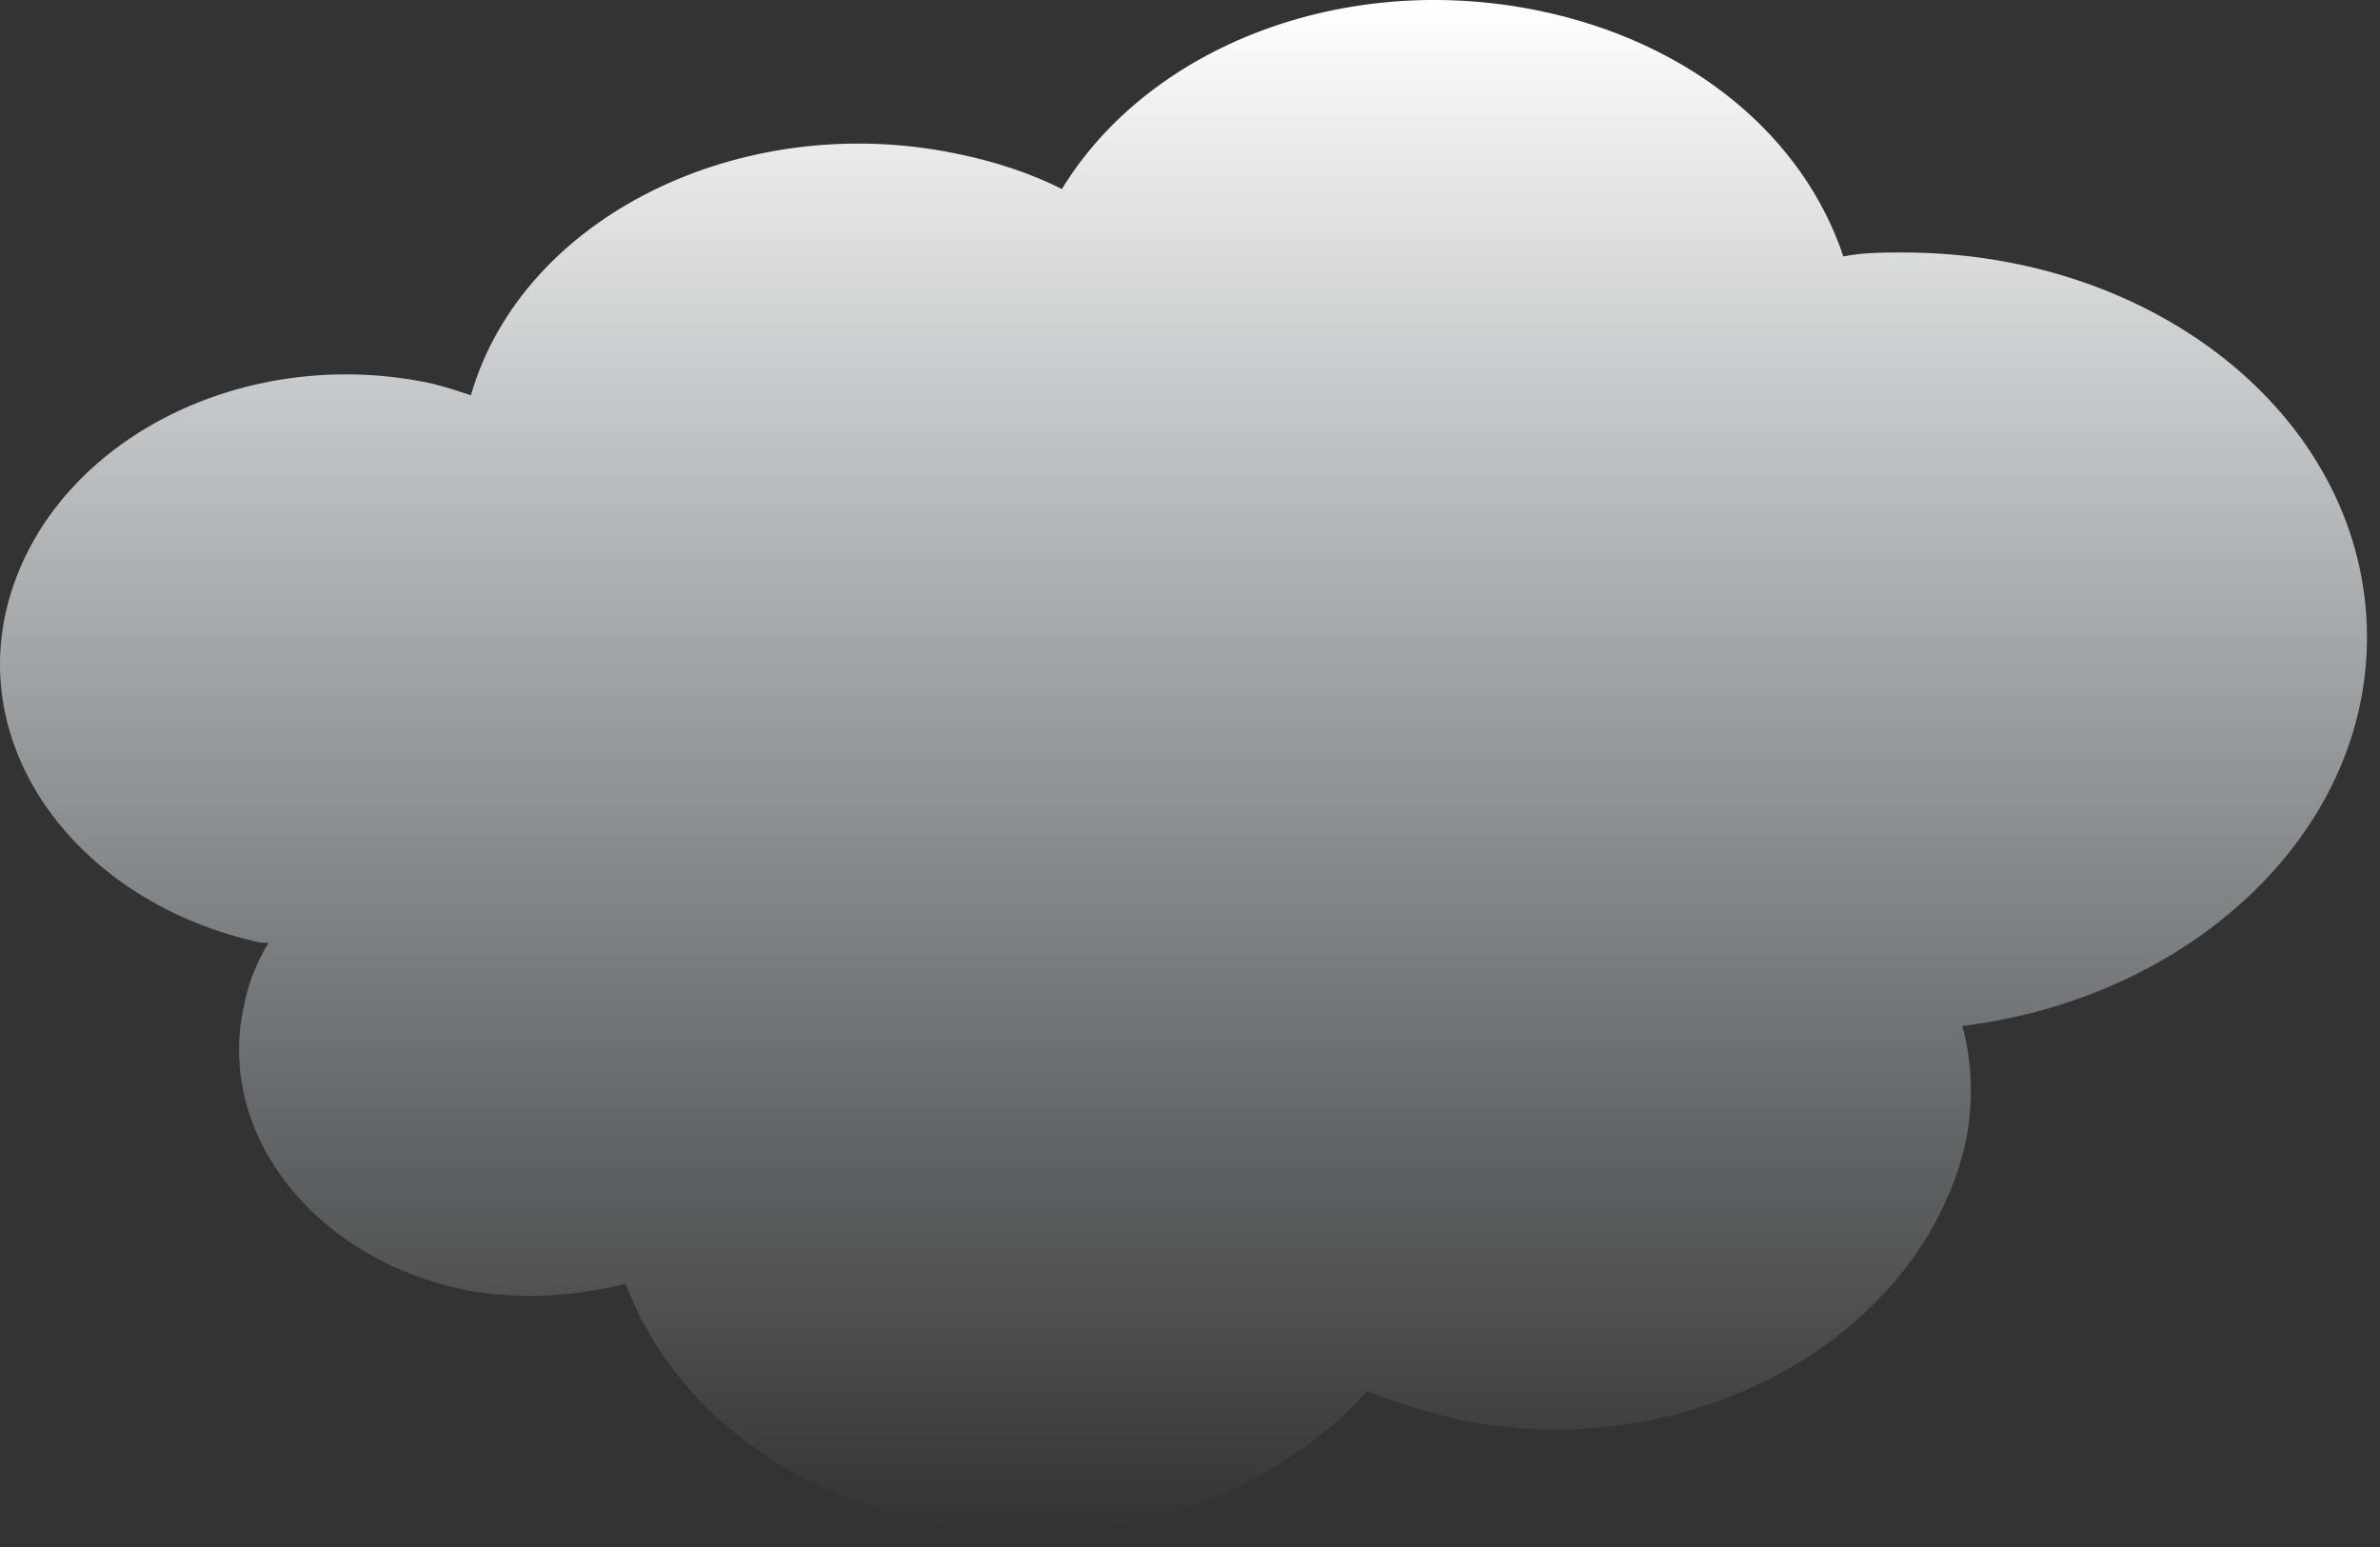<svg width="60" height="39" viewBox="0 0 60 39" fill="none" xmlns="http://www.w3.org/2000/svg">
<rect x="0" y="0" width="60" height="39" fill="#333333" stroke="none"/>
<path d="M59.672 16.065C59.672 10.665 54.471 6.365 47.971 6.365C47.471 6.365 46.971 6.365 46.471 6.465C45.471 3.465 42.672 1.065 38.772 0.265C33.871 -0.735 28.971 1.165 26.771 4.765C25.971 4.365 25.072 4.065 24.072 3.865C18.672 2.765 13.171 5.465 11.871 9.965C11.572 9.865 11.271 9.765 10.871 9.665C6.171 8.665 1.471 11.065 0.271 14.965C-0.929 18.865 1.971 22.765 6.571 23.765C6.571 23.765 6.671 23.765 6.771 23.765C6.471 24.265 6.271 24.765 6.171 25.265C5.371 28.565 7.971 31.865 11.972 32.565C13.271 32.765 14.572 32.665 15.771 32.365C16.872 35.265 19.572 37.565 23.372 38.365C27.672 39.265 31.971 37.865 34.471 35.065C35.172 35.365 35.871 35.565 36.672 35.765C42.272 36.965 47.871 34.065 49.371 29.465C49.772 28.265 49.772 26.965 49.471 25.865C55.172 25.165 59.672 21.065 59.672 16.065Z" fill="url(#paint0_linear_2267_1213)"/>
<defs>
<linearGradient id="paint0_linear_2267_1213" x1="29.836" y1="0" x2="29.836" y2="38.636" gradientUnits="userSpaceOnUse">
<stop stop-color="white"/>
<stop offset="1" stop-color="#E3F4FE" stop-opacity="0"/>
</linearGradient>
</defs>
</svg>
